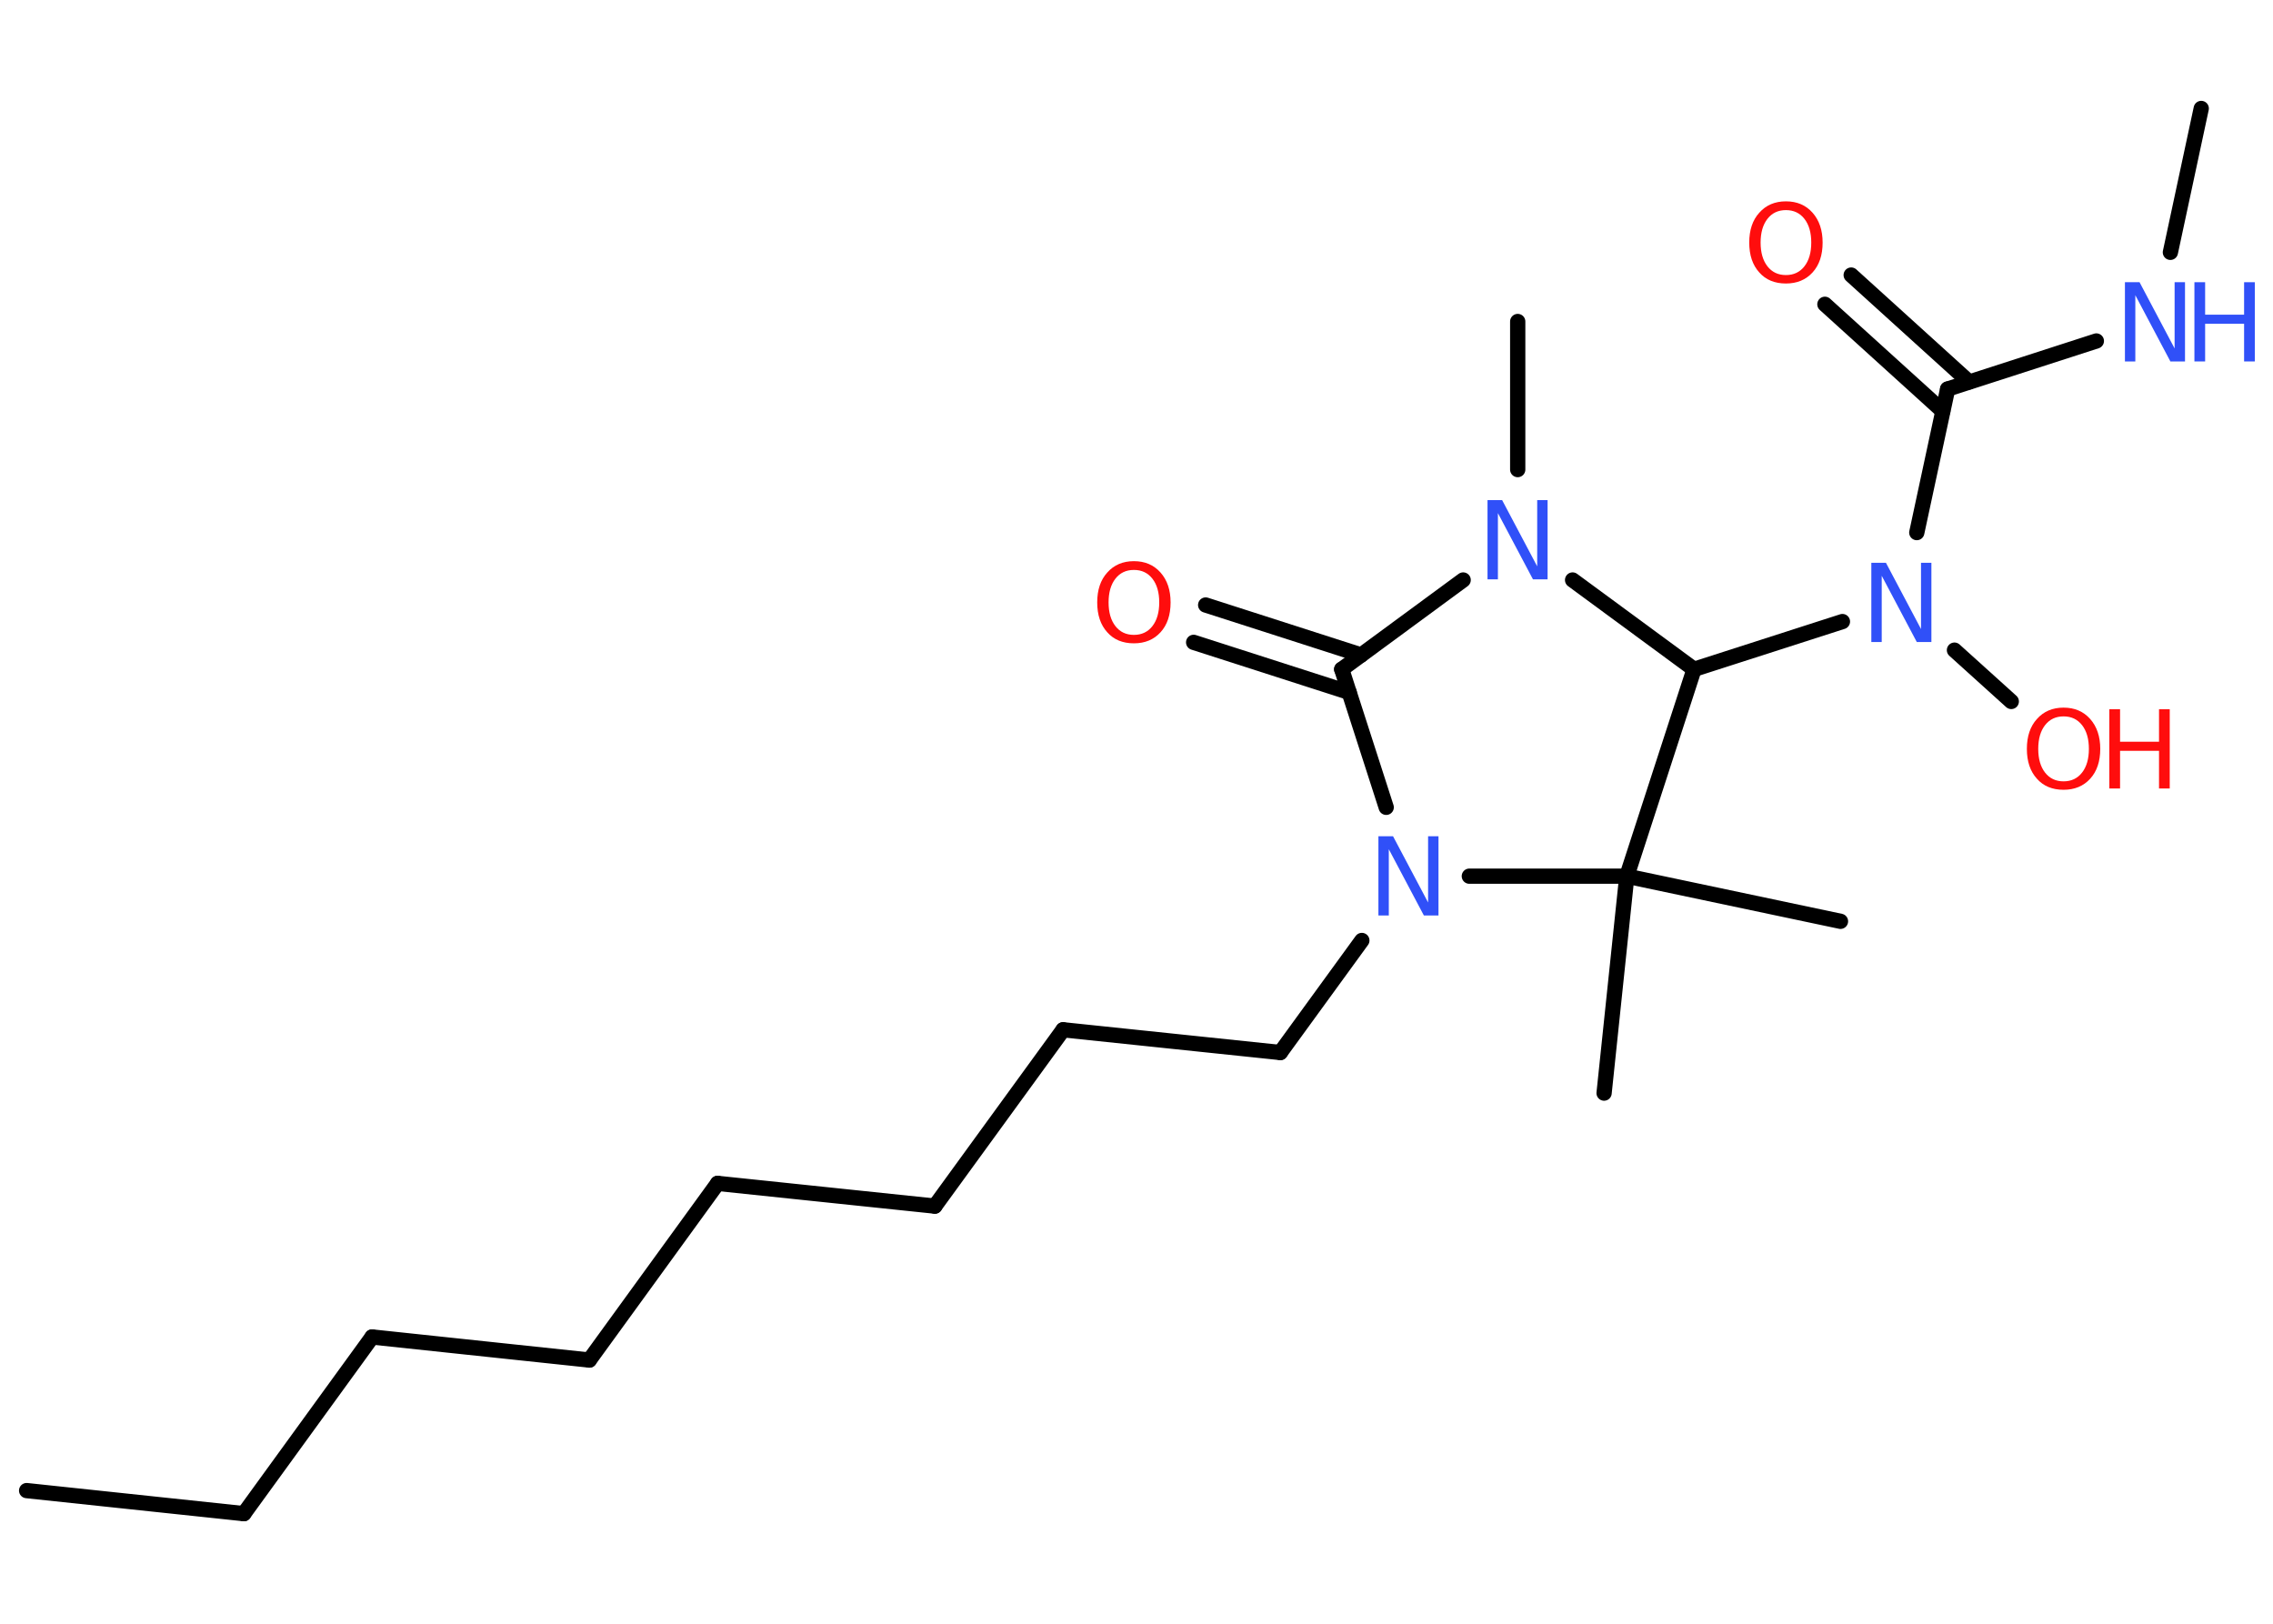 <?xml version='1.0' encoding='UTF-8'?>
<!DOCTYPE svg PUBLIC "-//W3C//DTD SVG 1.1//EN" "http://www.w3.org/Graphics/SVG/1.1/DTD/svg11.dtd">
<svg version='1.2' xmlns='http://www.w3.org/2000/svg' xmlns:xlink='http://www.w3.org/1999/xlink' width='70.0mm' height='50.0mm' viewBox='0 0 70.0 50.0'>
  <desc>Generated by the Chemistry Development Kit (http://github.com/cdk)</desc>
  <g stroke-linecap='round' stroke-linejoin='round' stroke='#000000' stroke-width='.47' fill='#3050F8'>
    <rect x='.0' y='.0' width='70.0' height='50.0' fill='#FFFFFF' stroke='none'/>
    <g id='mol1' class='mol'>
      <line id='mol1bnd1' class='bond' x1='.82' y1='45.9' x2='7.51' y2='46.61'/>
      <line id='mol1bnd2' class='bond' x1='7.51' y1='46.61' x2='11.46' y2='41.17'/>
      <line id='mol1bnd3' class='bond' x1='11.46' y1='41.17' x2='18.15' y2='41.88'/>
      <line id='mol1bnd4' class='bond' x1='18.15' y1='41.88' x2='22.1' y2='36.44'/>
      <line id='mol1bnd5' class='bond' x1='22.1' y1='36.44' x2='28.79' y2='37.14'/>
      <line id='mol1bnd6' class='bond' x1='28.79' y1='37.14' x2='32.74' y2='31.71'/>
      <line id='mol1bnd7' class='bond' x1='32.74' y1='31.71' x2='39.43' y2='32.41'/>
      <line id='mol1bnd8' class='bond' x1='39.43' y1='32.41' x2='41.94' y2='28.96'/>
      <line id='mol1bnd9' class='bond' x1='42.69' y1='24.86' x2='41.32' y2='20.61'/>
      <g id='mol1bnd10' class='bond'>
        <line x1='41.55' y1='21.32' x2='36.76' y2='19.78'/>
        <line x1='41.92' y1='20.17' x2='37.13' y2='18.63'/>
      </g>
      <line id='mol1bnd11' class='bond' x1='41.32' y1='20.61' x2='45.06' y2='17.86'/>
      <line id='mol1bnd12' class='bond' x1='46.74' y1='14.46' x2='46.74' y2='9.9'/>
      <line id='mol1bnd13' class='bond' x1='48.43' y1='17.86' x2='52.17' y2='20.61'/>
      <line id='mol1bnd14' class='bond' x1='52.17' y1='20.61' x2='56.74' y2='19.14'/>
      <line id='mol1bnd15' class='bond' x1='60.19' y1='20.02' x2='61.94' y2='21.6'/>
      <line id='mol1bnd16' class='bond' x1='59.03' y1='16.4' x2='59.98' y2='11.98'/>
      <g id='mol1bnd17' class='bond'>
        <line x1='59.83' y1='12.66' x2='56.2' y2='9.37'/>
        <line x1='60.64' y1='11.76' x2='57.01' y2='8.47'/>
      </g>
      <line id='mol1bnd18' class='bond' x1='59.98' y1='11.98' x2='64.56' y2='10.5'/>
      <line id='mol1bnd19' class='bond' x1='66.84' y1='7.77' x2='67.79' y2='3.34'/>
      <line id='mol1bnd20' class='bond' x1='52.17' y1='20.61' x2='50.1' y2='26.98'/>
      <line id='mol1bnd21' class='bond' x1='45.25' y1='26.98' x2='50.1' y2='26.98'/>
      <line id='mol1bnd22' class='bond' x1='50.1' y1='26.98' x2='49.4' y2='33.66'/>
      <line id='mol1bnd23' class='bond' x1='50.1' y1='26.98' x2='56.68' y2='28.37'/>
      <path id='mol1atm9' class='atom' d='M42.46 25.75h.44l1.08 2.04v-2.04h.32v2.44h-.45l-1.08 -2.04v2.04h-.32v-2.44z' stroke='none'/>
      <path id='mol1atm11' class='atom' d='M34.92 17.55q-.36 .0 -.57 .27q-.21 .27 -.21 .73q.0 .46 .21 .73q.21 .27 .57 .27q.36 .0 .57 -.27q.21 -.27 .21 -.73q.0 -.46 -.21 -.73q-.21 -.27 -.57 -.27zM34.92 17.28q.51 .0 .82 .35q.31 .35 .31 .92q.0 .58 -.31 .92q-.31 .34 -.82 .34q-.52 .0 -.82 -.34q-.31 -.34 -.31 -.92q.0 -.58 .31 -.92q.31 -.35 .82 -.35z' stroke='none' fill='#FF0D0D'/>
      <path id='mol1atm12' class='atom' d='M45.82 15.4h.44l1.08 2.04v-2.04h.32v2.44h-.45l-1.08 -2.04v2.04h-.32v-2.44z' stroke='none'/>
      <path id='mol1atm15' class='atom' d='M57.64 17.33h.44l1.08 2.04v-2.04h.32v2.44h-.45l-1.08 -2.04v2.04h-.32v-2.44z' stroke='none'/>
      <g id='mol1atm16' class='atom'>
        <path d='M63.55 22.06q-.36 .0 -.57 .27q-.21 .27 -.21 .73q.0 .46 .21 .73q.21 .27 .57 .27q.36 .0 .57 -.27q.21 -.27 .21 -.73q.0 -.46 -.21 -.73q-.21 -.27 -.57 -.27zM63.55 21.79q.51 .0 .82 .35q.31 .35 .31 .92q.0 .58 -.31 .92q-.31 .34 -.82 .34q-.52 .0 -.82 -.34q-.31 -.34 -.31 -.92q.0 -.58 .31 -.92q.31 -.35 .82 -.35z' stroke='none' fill='#FF0D0D'/>
        <path d='M64.96 21.84h.33v1.0h1.2v-1.0h.33v2.44h-.33v-1.16h-1.2v1.16h-.33v-2.44z' stroke='none' fill='#FF0D0D'/>
      </g>
      <path id='mol1atm18' class='atom' d='M55.0 6.47q-.36 .0 -.57 .27q-.21 .27 -.21 .73q.0 .46 .21 .73q.21 .27 .57 .27q.36 .0 .57 -.27q.21 -.27 .21 -.73q.0 -.46 -.21 -.73q-.21 -.27 -.57 -.27zM55.0 6.2q.51 .0 .82 .35q.31 .35 .31 .92q.0 .58 -.31 .92q-.31 .34 -.82 .34q-.52 .0 -.82 -.34q-.31 -.34 -.31 -.92q.0 -.58 .31 -.92q.31 -.35 .82 -.35z' stroke='none' fill='#FF0D0D'/>
      <g id='mol1atm19' class='atom'>
        <path d='M65.45 8.69h.44l1.08 2.04v-2.04h.32v2.44h-.45l-1.08 -2.04v2.04h-.32v-2.44z' stroke='none'/>
        <path d='M67.58 8.69h.33v1.0h1.2v-1.0h.33v2.44h-.33v-1.16h-1.2v1.16h-.33v-2.44z' stroke='none'/>
      </g>
    </g>
  </g>
</svg>
